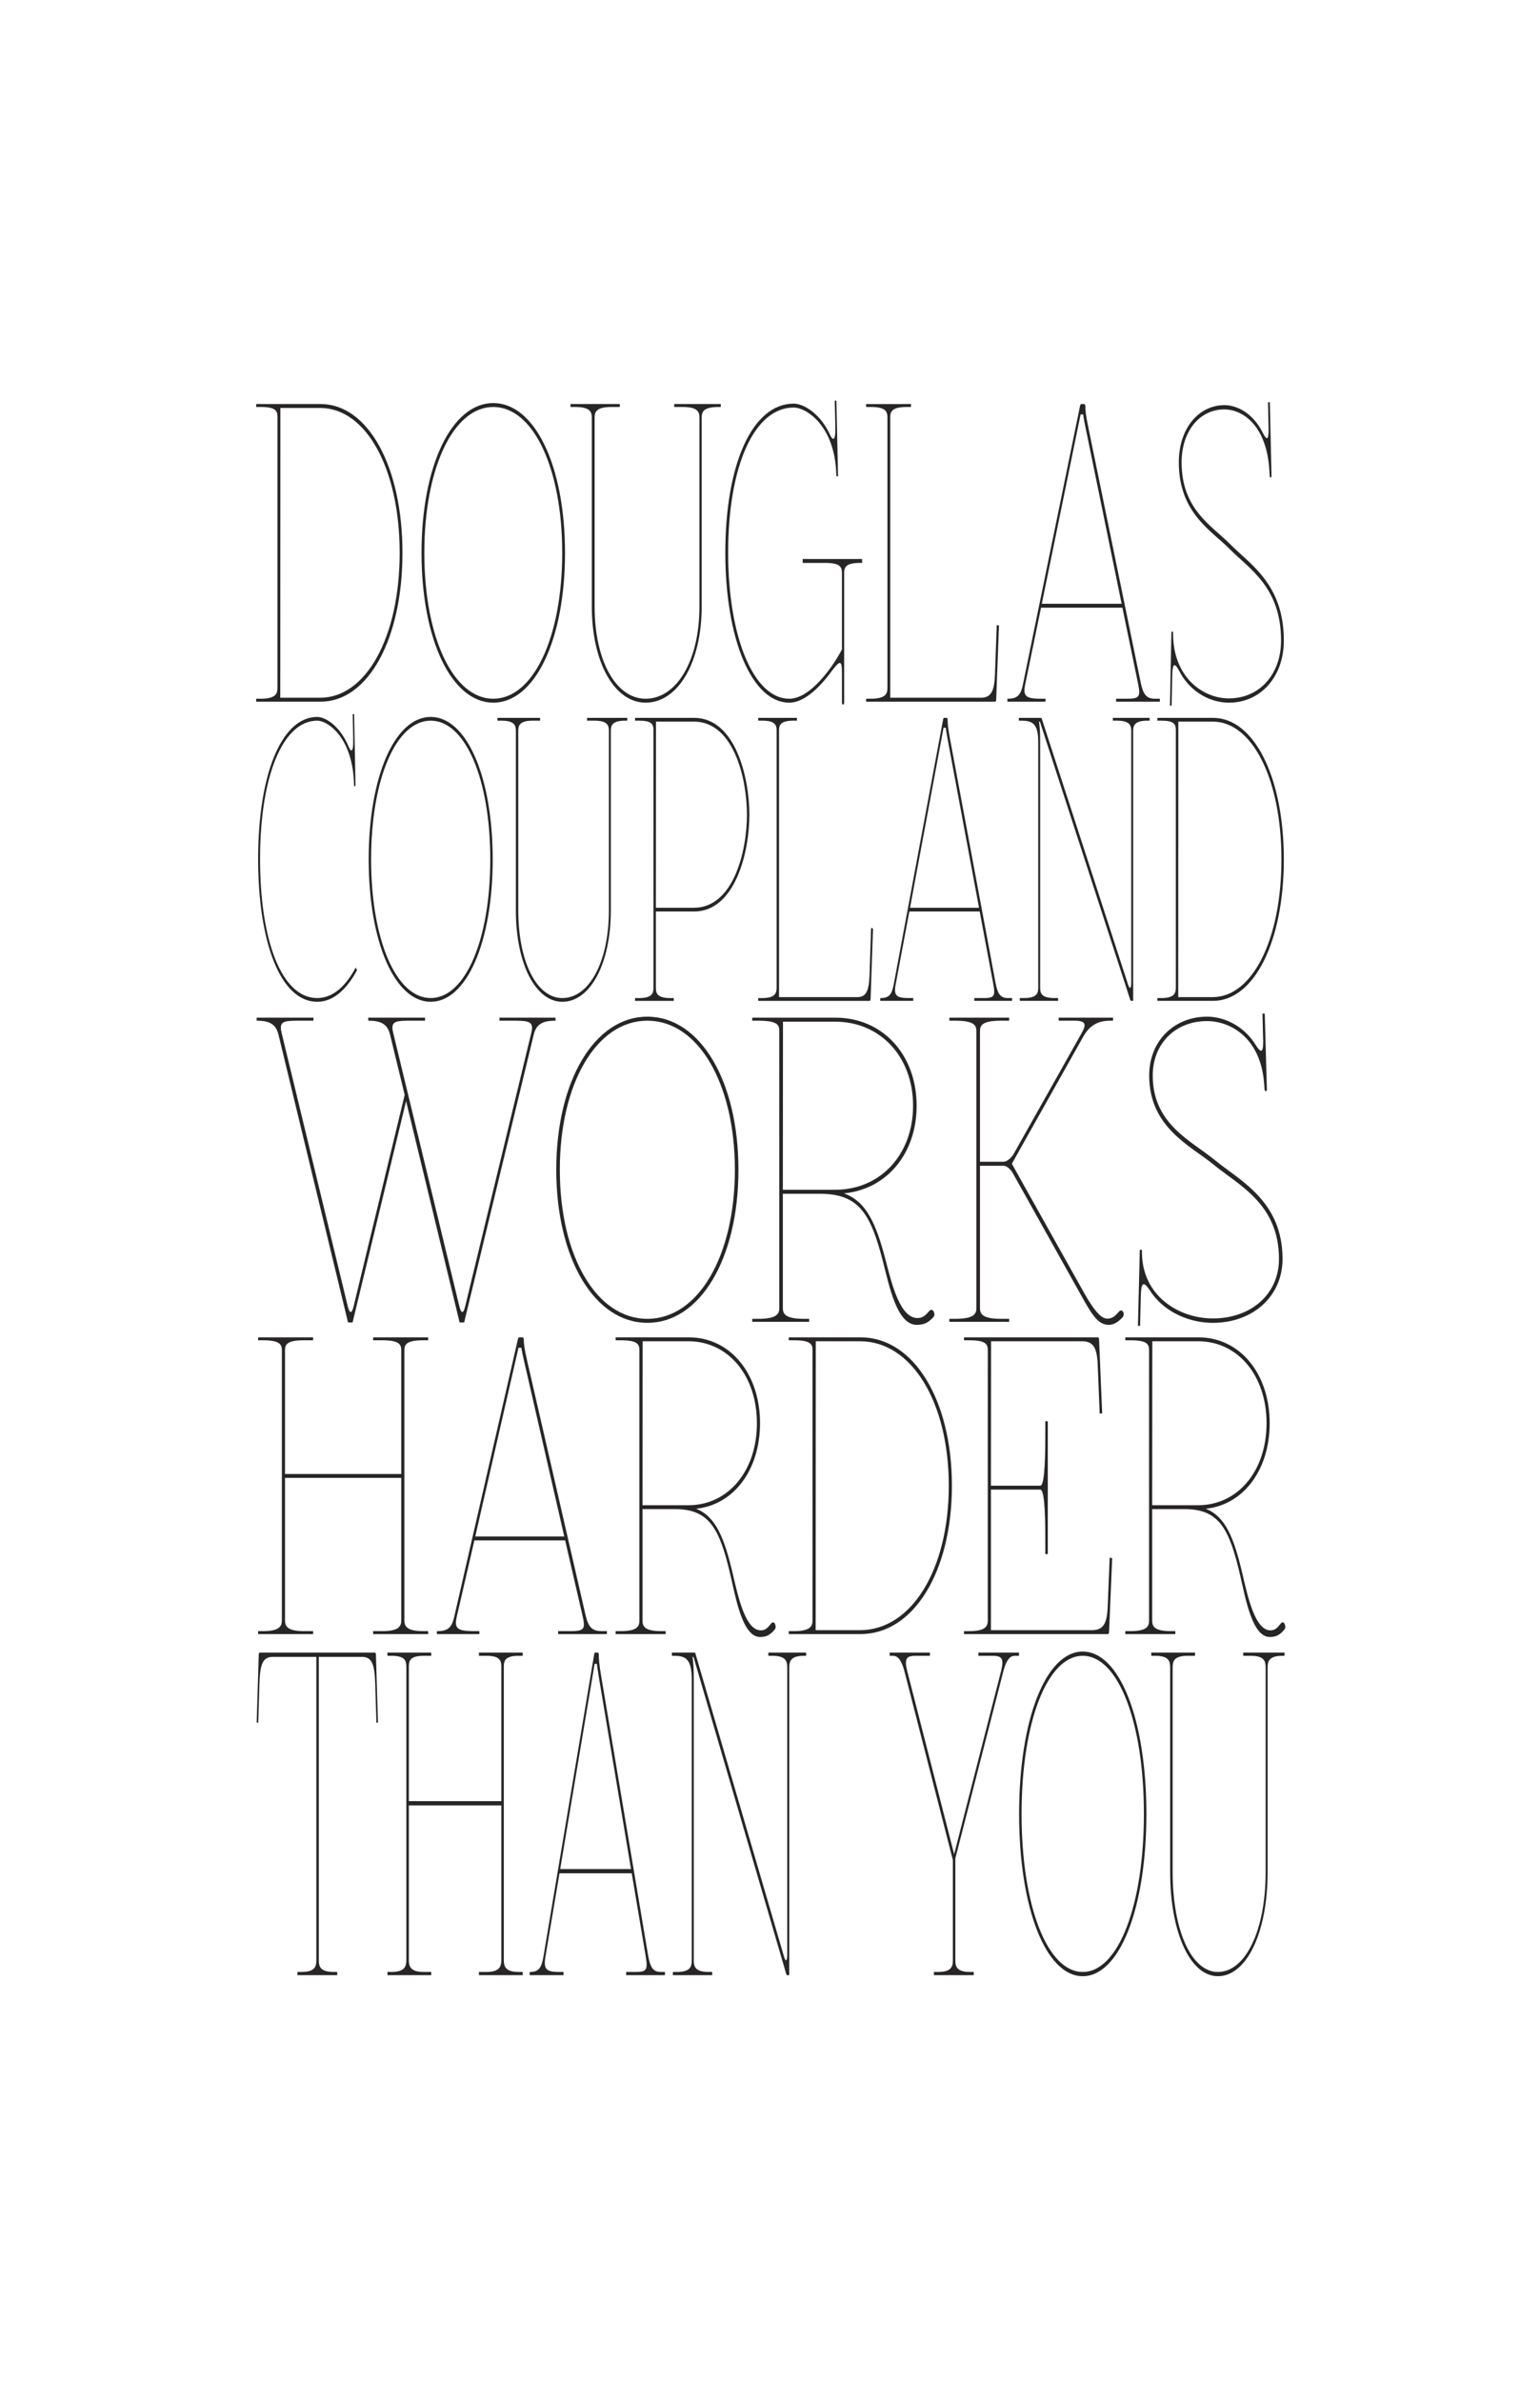 <?xml version="1.0" encoding="iso-8859-1"?>
<!-- Generator: Adobe Illustrator 15.1.0, SVG Export Plug-In . SVG Version: 6.00 Build 0)  -->
<!DOCTYPE svg PUBLIC "-//W3C//DTD SVG 1.1//EN" "http://www.w3.org/Graphics/SVG/1.1/DTD/svg11.dtd">
<svg version="1.1" xmlns="http://www.w3.org/2000/svg" xmlns:xlink="http://www.w3.org/1999/xlink" x="0px" y="0px" width="792px"
	 height="1224px" viewBox="0 0 792 1224" style="enable-background:new 0 0 792 1224;" xml:space="preserve">
<g id="Layer_1">
	<g>
		<path style="fill:#272525;" d="M164.895,207.726c24.387,0,42.087,32.114,42.087,76.51c0,44.396-17.7,76.51-42.087,76.51h-33.15
			v-1.511h2.306c7.898,0,8.648-2.718,8.648-5.637V214.27c0-3.12-1.038-5.034-8.648-5.034h-2.306v-1.51H164.895z M144.14,358.732
			h20.467c23.753,0,40.934-31.309,40.934-74.496c0-43.188-17.181-74.497-40.934-74.497h-20.409L144.14,358.732z"/>
		<path style="fill:#272525;" d="M216.784,284.236c0-44.698,15.509-77.014,36.898-77.014s36.898,32.315,36.898,77.014
			c0,44.698-15.509,77.014-36.898,77.014S216.784,328.934,216.784,284.236z M289.138,284.236c0-43.49-14.875-75-35.457-75
			s-35.457,31.51-35.457,75c0,43.49,14.875,75,35.457,75S289.138,327.726,289.138,284.236z"/>
		<path style="fill:#272525;" d="M318.774,207.726v1.51h-4.324c-7.899,0-8.648,2.618-8.648,5.537v97.148
			c0,27.282,10.724,47.315,26.232,47.315c15.97,0,27.673-19.631,27.673-47.315v-97.148c0-2.919-0.75-5.537-8.648-5.537h-4.323v-1.51
			h23.925v1.51h-1.153c-7.898,0-8.647,2.618-8.647,5.537v97.148c0,28.792-12.28,49.329-28.827,49.329
			c-16.143,0-27.673-20.94-27.673-49.329v-97.148c0-2.919-0.75-5.537-8.648-5.537h-2.306v-1.51H318.774z"/>
		<path style="fill:#272525;" d="M430.162,206.006l0.809,38.183c0,0.502-0.174,0.805-0.404,0.805c-0.288,0-0.461-0.302-0.461-0.805
			c-0.635-25.522-15.566-34.666-21.908-34.666c-20.236,0-33.727,29.843-33.727,74.659c0,43.509,13.202,75.06,31.42,75.06
			c7.956,0,15.971-8.54,21.735-16.579c1.903-2.713,4.267-6.531,5.362-8.744v-39.388c0-3.115-1.038-5.125-8.648-5.125h-11.53v-2.008
			h30.556v2.008h-1.211c-7.091,0-8.014,2.211-8.014,5.125v66.72c0,0.302-0.173,1.005-0.576,1.005c-0.231,0-0.576-0.301-0.576-1.005
			V346.38c0-3.315-0.116-5.527-1.096-5.527c-0.691,0-1.73,1.005-3.517,3.316c-5.938,8.24-14.24,17.082-22.485,17.082
			c-19.083,0-32.862-32.355-32.862-77.07c0-46.021,14.067-76.668,35.168-76.668c4.612,0,13.49,4.521,18.795,16.278
			c0.634,1.306,1.096,1.808,1.498,1.808c0.98,0,1.097-2.812,1.097-3.516v-3.316l-0.288-12.761H430.162z"/>
		<path style="fill:#272525;" d="M468.506,207.726v1.51h-2.019c-7.61,0-8.648,2.215-8.648,5.336v144.161h46.526
			c5.246,0,6.977-3.221,7.321-11.778l0.923-25.57l1.153,0.201l-1.441,38.255c0,0.705-0.403,0.906-0.577,0.906h-66.3v-1.511h2.306
			c7.898,0,8.647-2.718,8.647-5.637V214.572c0-3.121-1.037-5.336-8.647-5.336h-2.306v-1.51H468.506z"/>
		<path style="fill:#272525;" d="M518.088,359.236h0.288c4.958,0,6.631-2.013,7.726-7.449l29.403-143.356
			c0.115-0.503,0.346-0.705,0.519-0.705h1.557c0.403,0,0.577,0.604,0.577,1.006c0,2.014,0.288,4.934,1.441,10.47l27.038,131.678
			c1.327,6.342,2.998,8.355,7.553,8.355h2.307v1.511h-22.484v-1.511h5.766c4.669,0,6.11-0.705,6.11-3.422
			c0-1.107-0.23-2.618-0.635-4.531l-8.013-38.859h-41.856l-8.244,39.967c-0.173,1.007-0.288,1.812-0.288,2.517
			c0,3.624,2.536,4.329,8.475,4.329h2.364v1.511h-19.603V359.236z M576.836,310.41l-18.564-90.604
			c-1.037-5.034-1.152-6.242-1.21-6.745h-1.326l-19.947,97.349H576.836z"/>
		<path style="fill:#272525;" d="M607.684,237.682c0,24.295,15.509,32.494,25.079,42.192c10.262,10.398,27.5,20.496,27.5,49.491
			c0,18.496-11.876,31.894-28.249,31.894c-8.879,0-18.737-4.699-24.618-14.598c-1.384-2.599-2.536-4.699-3.344-4.699
			c-0.75,0-1.152,1.7-1.211,6.399l-0.288,14.397h-0.864l0.749-37.994h0.864v1.1c0,22.096,15.105,33.194,28.712,33.194
			c15.738,0,26.808-12.398,26.808-29.695c0-27.496-16.143-36.694-26.636-47.291c-9.166-9.299-25.943-18.397-25.943-44.393
			c0-17.397,10.205-29.395,23.465-29.395c6.169,0,14.471,3.799,19.66,14.097c0.979,2,1.729,2.899,2.19,2.899
			c0.634,0,0.864-1.499,0.864-4.599c0-1.6-0.23-8.399-0.288-13.897h0.923l0.865,37.993c0,0.4-0.174,0.699-0.462,0.699
			s-0.461-0.299-0.461-0.699l-0.173-2.9c-1.441-23.795-14.24-31.394-23.119-31.394C616.735,210.487,607.684,221.885,607.684,237.682
			z"/>
	</g>
	<g>
		<path style="fill:#272525;" d="M182.13,367.158l0.697,36.371c0,0.479-0.149,0.766-0.349,0.766c-0.249,0-0.399-0.287-0.399-0.766
			c-0.548-24.311-13.454-33.021-18.935-33.021c-17.64,0-29.4,28.428-29.4,71.116c0,41.923,11.062,71.498,29.4,71.498
			c8.82,0,15.397-7.37,19.783-15.697l0.697,1.34c-4.534,8.519-11.361,16.271-20.48,16.271c-19.035,0-30.396-30.916-30.396-73.413
			c0-43.837,12.158-73.03,30.396-73.03c3.986,0,11.66,4.307,16.245,15.506c0.548,1.244,0.947,1.722,1.295,1.722
			c0.847,0,0.947-2.679,0.947-3.35v-3.158l-0.249-12.156H182.13z"/>
		<path style="fill:#272525;" d="M189.606,441.815c0-42.498,13.404-73.222,31.891-73.222s31.891,30.724,31.891,73.222
			c0,42.497-13.404,73.221-31.891,73.221S189.606,484.312,189.606,441.815z M252.143,441.815c0-41.349-12.856-71.308-30.646-71.308
			c-17.789,0-30.646,29.958-30.646,71.308c0,41.348,12.856,71.306,30.646,71.306C239.287,513.121,252.143,483.163,252.143,441.815z"
			/>
		<path style="fill:#272525;" d="M277.757,369.072v1.436h-3.737c-6.827,0-7.475,2.489-7.475,5.264v92.364
			c0,25.939,9.269,44.985,22.673,44.985c13.803,0,23.918-18.664,23.918-44.985v-92.364c0-2.775-0.648-5.264-7.475-5.264h-3.737
			v-1.436h20.679v1.436h-0.997c-6.827,0-7.474,2.489-7.474,5.264v92.364c0,27.375-10.614,46.9-24.915,46.9
			c-13.952,0-23.918-19.909-23.918-46.9v-92.364c0-2.775-0.648-5.264-7.475-5.264h-1.993v-1.436H277.757z"/>
		<path style="fill:#272525;" d="M356.989,369.072c21.128,0,28.403,30.533,28.403,49.771c0,19.622-7.474,49.771-28.403,49.771
			h-19.683v39.243c0,2.776,0.648,5.264,7.475,5.264h1.744v1.436h-19.932v-1.436h1.993c6.827,0,7.475-2.488,7.475-5.264V375.293
			c0-2.967-0.897-4.786-7.475-4.786h-1.993v-1.436H356.989z M356.84,466.7c20.331,0,27.306-29.001,27.306-47.857
			c0-18.472-6.776-47.857-27.306-47.857h-19.484l-0.05,95.714H356.84z"/>
		<path style="fill:#272525;" d="M409.861,369.072v1.436h-1.744c-6.577,0-7.475,2.105-7.475,5.073v137.062h40.213
			c4.534,0,6.029-3.063,6.328-11.198l0.797-24.311l0.997,0.191l-1.246,36.372c0,0.669-0.349,0.861-0.498,0.861h-57.304v-1.436h1.994
			c6.826,0,7.474-2.584,7.474-5.36V375.58c0-2.967-0.896-5.073-7.474-5.073h-1.994v-1.436H409.861z"/>
		<path style="fill:#272525;" d="M452.716,513.121h0.249c4.285,0,5.731-1.914,6.678-7.083l25.413-136.297
			c0.1-0.479,0.299-0.67,0.448-0.67h1.346c0.349,0,0.498,0.574,0.498,0.957c0,1.915,0.25,4.691,1.246,9.955l23.37,125.194
			c1.146,6.03,2.591,7.944,6.528,7.944h1.993v1.436h-19.435v-1.436h4.983c4.036,0,5.282-0.669,5.282-3.254
			c0-1.053-0.199-2.489-0.549-4.307l-6.926-36.946h-36.177l-7.126,37.999c-0.148,0.958-0.249,1.723-0.249,2.393
			c0,3.446,2.192,4.115,7.325,4.115h2.043v1.436h-16.942V513.121z M503.493,466.7l-16.046-86.142
			c-0.896-4.786-0.996-5.935-1.046-6.413h-1.146l-17.24,92.555H503.493z"/>
		<path style="fill:#272525;" d="M535.387,369.072c0.199,0,0.349,0.287,0.398,0.478l44.349,136.585
			c0.349,1.148,0.748,1.722,1.047,1.722c0.349,0,0.598-0.861,0.598-2.488V375.771c0-2.967-0.896-5.264-7.475-5.264h-1.993v-1.436
			h18.936v1.436h-0.996c-6.578,0-7.476,2.297-7.476,5.264v138.786h-1.046c-0.149,0-0.349-0.096-0.448-0.479l-46.491-143.093h-0.448
			c0.448,3.446,0.598,5.265,0.598,10.624v126.247c0,2.776,0.647,5.264,7.475,5.264h1.744v1.436h-19.683v-1.436h1.993
			c6.826,0,7.474-2.488,7.474-5.264V381.515c0-10.146-3.389-11.007-9.368-11.007h-0.598v-1.436H535.387z"/>
		<path style="fill:#272525;" d="M623.887,369.072c21.078,0,36.376,30.533,36.376,72.743c0,42.21-15.298,72.742-36.376,72.742
			h-28.652v-1.436h1.993c6.827,0,7.475-2.584,7.475-5.36V375.293c0-2.967-0.896-4.786-7.475-4.786h-1.993v-1.436H623.887z
			 M605.948,512.643h17.689c20.529,0,35.379-29.767,35.379-70.828c0-41.062-14.85-70.829-35.379-70.829h-17.64L605.948,512.643z"/>
	</g>
	<g>
		<path style="fill:#272525;" d="M161.203,523.205v1.542h-5.196h-1.684c-6.953,0-9.881,0.104-9.881,3.602
			c0,0.823,0.146,1.749,0.439,2.88l33.889,140.021c0.512,2.264,1.098,3.293,1.61,3.293s1.025-1.029,1.537-3.189l26.203-108.437
			l-7.539-31.071c-1.391-5.658-5.123-7.099-11.199-7.099v-1.542h29.205v1.542h-5.197h-1.683c-6.954,0-9.882,0.104-9.882,3.602
			c0,0.823,0.147,1.749,0.439,2.88l33.889,140.021c0.512,2.264,1.098,3.293,1.61,3.293s1.024-1.029,1.537-3.189l33.889-140.125
			c0.293-1.132,0.439-2.058,0.439-2.778c0-3.498-3.001-3.704-10.028-3.704h-1.683h-5.05v-1.542h28.838v1.542
			c-6.075,0-9.809,1.441-11.199,7.099l-35.792,148.046h-2.342l-27.521-113.786l-27.521,113.786h-2.342l-35.792-148.046
			c-1.391-5.658-5.124-7.099-11.199-7.099v-1.542H161.203z"/>
		<path style="fill:#272525;" d="M286.079,601.394c0-45.679,19.688-78.703,46.844-78.703c27.155,0,46.844,33.024,46.844,78.703
			c0,45.68-19.689,78.704-46.844,78.704C305.767,680.098,286.079,647.073,286.079,601.394z M377.936,601.394
			c0-44.444-18.884-76.646-45.014-76.646c-26.13,0-45.015,32.202-45.015,76.646c0,44.446,18.884,76.646,45.015,76.646
			C359.052,678.04,377.936,645.84,377.936,601.394z"/>
		<path style="fill:#272525;" d="M429.688,523.205c24.227,0,41.72,19.033,41.72,45.268c0,24.692-15.443,43.003-37.401,45.062
			c11.491,4.115,16.542,15.329,21.519,34.568c3.294,12.86,7.539,29.526,16.322,29.526c2.781,0,4.025-1.338,6.147-3.704
			c0.294-0.308,0.732-0.514,1.025-0.514c0.438,0,0.878,0.31,1.171,0.926c0.22,0.413,0.365,0.927,0.365,1.338
			c0,0.616-0.219,1.233-0.658,1.646c-2.488,2.675-4.758,3.808-8.417,3.808c-10.32,0-14.199-20.269-17.347-32.408
			c-6.368-24.794-12.37-34.979-32.498-34.979h-19.03v58.642c0,2.983,0.951,5.658,10.979,5.658h2.562v1.544H386.87v-1.544h2.928
			c10.027,0,10.979-2.675,10.979-5.658V529.891c0-3.188-1.317-5.144-10.979-5.144h-2.928v-1.542H429.688z M402.606,611.682h19.03
			h7.831c23.349,0,40.11-18.106,40.11-43.21c0-25.103-16.762-43.21-40.11-43.21h-26.789L402.606,611.682z"/>
		<path style="fill:#272525;" d="M518.986,523.205v1.542h-4.026c-9.661,0-10.979,2.264-10.979,5.453v67.078h12.224
			c1.61,0,3.952-2.057,4.977-3.806l34.914-62.037c1.099-1.955,1.684-3.292,1.684-4.321c0-1.646-1.61-2.367-5.271-2.367h-8.051
			v-1.542h27.96v1.542h-1.099c-3.513,0-9.734,0.309-14.053,7.922l-36.889,65.638l37.255,66.565
			c4.684,8.334,8.49,13.065,11.784,13.065c2.781,0,4.025-1.337,6.148-3.703c0.293-0.31,0.659-0.514,0.951-0.514
			c0.732,0,1.391,0.822,1.391,1.954c0,0.616-0.219,1.233-0.658,1.646c-1.977,2.16-4.393,3.808-6.954,3.808
			c-5.416,0-8.417-4.631-14.199-15.021l-35.279-63.066c-0.805-1.543-3.001-3.704-4.611-3.704H503.98v73.046
			c0,2.983,0.952,5.658,10.979,5.658h4.026v1.544h-30.742v-1.544h2.928c10.027,0,10.979-2.675,10.979-5.658V530.2
			c0-3.189-1.316-5.453-10.979-5.453h-2.928v-1.542H518.986z"/>
		<path style="fill:#272525;" d="M592.841,552.937c0,25,19.688,33.437,31.839,43.415c13.028,10.7,34.913,21.092,34.913,50.927
			c0,19.032-15.078,32.818-35.864,32.818c-11.272,0-23.788-4.834-31.254-15.02c-1.756-2.675-3.22-4.837-4.245-4.837
			c-0.951,0-1.464,1.75-1.537,6.585l-0.365,14.815h-1.099l0.951-39.095h1.099v1.132c0,22.736,19.177,34.155,36.45,34.155
			c19.981,0,34.034-12.756,34.034-30.555c0-28.292-20.494-37.758-33.815-48.663c-11.637-9.567-32.937-18.93-32.937-45.679
			c0-17.901,12.956-30.247,29.79-30.247c7.831,0,18.371,3.909,24.959,14.505c1.244,2.058,2.196,2.983,2.781,2.983
			c0.806,0,1.098-1.542,1.098-4.732c0-1.646-0.292-8.642-0.366-14.3h1.172l1.098,39.094c0,0.412-0.22,0.72-0.586,0.72
			s-0.585-0.308-0.585-0.72l-0.22-2.983c-1.83-24.485-18.079-32.305-29.351-32.305C604.332,524.953,592.841,536.681,592.841,552.937
			z"/>
	</g>
	<g>
		<path style="fill:#272525;" d="M161.035,687.557v1.505h-4.822c-8.808,0-9.643,2.309-9.643,5.219v63.528h59.788V694.28
			c0-2.91-0.835-5.219-9.644-5.219h-4.821v-1.505h28.287v1.505h-2.572c-8.807,0-9.643,2.309-9.643,5.219v138.597
			c0,2.91,0.836,5.721,9.643,5.721h2.572v1.505h-28.287v-1.505h4.821c8.808,0,9.644-2.811,9.644-5.721v-73.062H146.57v73.062
			c0,2.91,0.835,5.721,9.643,5.721h4.822v1.505h-28.287v-1.505h2.571c8.808,0,9.644-2.811,9.644-5.721V694.28
			c0-2.91-0.836-5.219-9.644-5.219h-2.571v-1.505H161.035z"/>
		<path style="fill:#272525;" d="M224.684,838.598h0.321c5.529,0,7.393-2.008,8.614-7.427l32.787-142.913
			c0.129-0.502,0.386-0.701,0.579-0.701h1.736c0.45,0,0.643,0.603,0.643,1.003c0,2.008,0.322,4.918,1.607,10.438l30.151,131.27
			c1.479,6.322,3.343,8.33,8.422,8.33h2.571v1.505h-25.072v-1.505h6.429c5.207,0,6.814-0.703,6.814-3.412
			c0-1.105-0.257-2.609-0.707-4.518l-8.936-38.737H243.97l-9.193,39.843c-0.193,1.004-0.321,1.806-0.321,2.509
			c0,3.612,2.829,4.315,9.45,4.315h2.636v1.505h-21.857V838.598z M290.192,789.923l-20.7-90.324
			c-1.158-5.017-1.286-6.221-1.351-6.723h-1.478l-22.244,97.047H290.192z"/>
		<path style="fill:#272525;" d="M354.227,687.557c21.279,0,36.644,18.566,36.644,44.157c0,24.087-13.564,41.95-32.851,43.957
			c10.093,4.015,14.529,14.954,18.9,33.722c2.893,12.546,6.622,28.804,14.336,28.804c2.443,0,3.535-1.306,5.399-3.614
			c0.258-0.3,0.643-0.502,0.901-0.502c0.385,0,0.771,0.303,1.028,0.904c0.193,0.402,0.321,0.903,0.321,1.305
			c0,0.602-0.192,1.203-0.578,1.605c-2.186,2.609-4.179,3.714-7.393,3.714c-9.065,0-12.472-19.771-15.236-31.614
			c-5.594-24.186-10.865-34.121-28.544-34.121H330.44v57.204c0,2.911,0.835,5.521,9.643,5.521h2.25v1.505h-25.715v-1.505h2.571
			c8.808,0,9.644-2.609,9.644-5.521V694.08c0-3.112-1.157-5.019-9.644-5.019h-2.571v-1.505H354.227z M330.44,773.865h16.715h6.878
			c20.508,0,35.23-17.662,35.23-42.151c0-24.487-14.722-42.15-35.23-42.15h-23.529L330.44,773.865z"/>
		<path style="fill:#272525;" d="M442.624,687.557c27.194,0,46.931,32.015,46.931,76.272c0,44.259-19.736,76.273-46.931,76.273
			h-36.965v-1.505h2.571c8.808,0,9.643-2.71,9.643-5.621V694.08c0-3.112-1.156-5.019-9.643-5.019h-2.571v-1.505H442.624z
			 M419.48,838.096h22.822c26.486,0,45.645-31.213,45.645-74.267c0-43.053-19.158-74.266-45.645-74.266h-22.758L419.48,838.096z"/>
		<path style="fill:#272525;" d="M564.584,687.557c0.449,0,0.642,0.603,0.642,0.903l1.607,38.137l-1.286,0.199l-1.027-25.49
			c-0.387-8.832-2.508-11.742-8.165-11.742h-46.673l-0.064,74.266h25.394c2.571,0,2.571-18.867,2.571-27.097v-6.021h1.286v68.244
			h-1.286v-6.021c0-8.832,0-27.098-2.571-27.098h-25.394v72.26h51.88c5.851,0,7.779-3.211,8.164-11.742l1.029-25.491l1.286,0.2
			l-1.607,38.137c0,0.702-0.45,0.903-0.644,0.903h-73.931v-1.505h2.572c8.807,0,9.643-2.71,9.643-5.621V694.08
			c0-3.112-1.157-5.019-9.643-5.019h-2.572v-1.505H564.584z"/>
		<path style="fill:#272525;" d="M616.336,687.557c21.28,0,36.645,18.566,36.645,44.157c0,24.087-13.564,41.95-32.852,43.957
			c10.094,4.015,14.529,14.954,18.9,33.722c2.894,12.546,6.622,28.804,14.337,28.804c2.442,0,3.536-1.306,5.4-3.614
			c0.257-0.3,0.643-0.502,0.899-0.502c0.386,0,0.772,0.303,1.029,0.904c0.192,0.402,0.321,0.903,0.321,1.305
			c0,0.602-0.193,1.203-0.578,1.605c-2.187,2.609-4.18,3.714-7.394,3.714c-9.064,0-12.473-19.771-15.236-31.614
			c-5.593-24.186-10.865-34.121-28.544-34.121H592.55v57.204c0,2.911,0.836,5.521,9.644,5.521h2.25v1.505h-25.715v-1.505h2.571
			c8.808,0,9.643-2.609,9.643-5.521V694.08c0-3.112-1.156-5.019-9.643-5.019h-2.571v-1.505H616.336z M592.55,773.865h16.715h6.879
			c20.508,0,35.229-17.662,35.229-42.151c0-24.487-14.722-42.15-35.229-42.15h-23.529L592.55,773.865z"/>
	</g>
	<g>
		<path style="fill:#272525;" d="M192.812,849.641c0.153,0,0.511,0.218,0.511,0.982l1.074,34.909l-0.818,0.219l-0.614-20.292
			c-0.358-10.363-1.841-13.636-7.007-13.636h-21.993v156.001c0,3.164,0.665,6.001,7.672,6.001h1.79v1.637h-20.458v-1.637h2.046
			c7.007,0,7.672-2.837,7.672-6.001V851.823h-22.249c-5.166,0-6.649,3.272-7.008,13.636l-0.613,20.292l-0.818-0.219l1.074-34.909
			c0-0.765,0.358-0.982,0.512-0.982H192.812z"/>
		<path style="fill:#272525;" d="M221.764,849.641v1.637h-3.836c-7.007,0-7.672,2.509-7.672,5.672v69.057h47.567v-69.057
			c0-3.163-0.665-5.672-7.672-5.672h-3.836v-1.637h22.504v1.637h-2.046c-7.007,0-7.672,2.509-7.672,5.672v150.658
			c0,3.163,0.665,6.218,7.672,6.218h2.046v1.637h-22.504v-1.637h3.836c7.007,0,7.672-3.055,7.672-6.218v-79.42h-47.567v79.42
			c0,3.163,0.665,6.218,7.672,6.218h3.836v1.637H199.26v-1.637h2.045c7.007,0,7.672-3.055,7.672-6.218V856.949
			c0-3.163-0.665-5.672-7.672-5.672h-2.045v-1.637H221.764z"/>
		<path style="fill:#272525;" d="M272.402,1013.825h0.256c4.399,0,5.882-2.183,6.854-8.073l26.085-155.349
			c0.102-0.545,0.307-0.763,0.46-0.763h1.381c0.358,0,0.511,0.655,0.511,1.092c0,2.182,0.256,5.346,1.279,11.345l23.988,142.693
			c1.176,6.872,2.66,9.055,6.7,9.055h2.046v1.637h-19.947v-1.637h5.115c4.143,0,5.422-0.765,5.422-3.709
			c0-1.201-0.205-2.837-0.562-4.91l-7.11-42.109h-37.132l-7.314,43.311c-0.154,1.091-0.256,1.963-0.256,2.728
			c0,3.926,2.25,4.69,7.519,4.69h2.097v1.637h-17.39V1013.825z M324.52,960.915l-16.469-98.184c-0.92-5.454-1.023-6.764-1.074-7.309
			h-1.176l-17.697,105.492H324.52z"/>
		<path style="fill:#272525;" d="M357.257,849.641c0.205,0,0.358,0.327,0.41,0.546l45.52,155.675
			c0.357,1.308,0.768,1.963,1.074,1.963c0.357,0,0.613-0.981,0.613-2.837v-147.71c0-3.382-0.92-6-7.671-6h-2.046v-1.637h19.436
			v1.637h-1.023c-6.751,0-7.672,2.618-7.672,6v158.185h-1.074c-0.153,0-0.357-0.11-0.46-0.546l-47.72-163.093h-0.46
			c0.46,3.926,0.613,5.999,0.613,12.108v143.893c0,3.164,0.666,6.001,7.672,6.001h1.79v1.637h-20.203v-1.637h2.046
			c7.007,0,7.671-2.837,7.671-6.001V863.822c0-11.563-3.478-12.545-9.616-12.545h-0.613v-1.637H357.257z"/>
		<path style="fill:#272525;" d="M478.223,849.641v1.637h-7.263c-3.223,0-5.064,0.546-5.064,3.6c0,0.981,0.205,2.292,0.563,3.818
			l24.243,94.584l24.243-94.584c0.358-1.526,0.562-2.837,0.562-3.818c0-3.054-1.841-3.6-5.063-3.6h-7.263v-1.637h20.868v1.637
			h-1.842c-1.739,0-4.245,0.217-6.342,8.51l-24.551,95.674v52.363c0,3.164,0.665,6.001,7.672,6.001h1.79v1.637h-20.458v-1.637h2.046
			c7.007,0,7.672-2.837,7.672-6.001v-51.491l-0.204-0.872l-24.551-95.674c-2.097-8.293-4.604-8.51-6.343-8.51h-1.381v-1.637H478.223
			z"/>
		<path style="fill:#272525;" d="M524.104,932.551c0-48.437,13.759-83.455,32.734-83.455c18.975,0,32.733,35.019,32.733,83.455
			c0,48.438-13.759,83.456-32.733,83.456C537.862,1016.007,524.104,980.988,524.104,932.551z M588.293,932.551
			c0-47.128-13.196-81.273-31.455-81.273c-18.26,0-31.455,34.146-31.455,81.273c0,47.129,13.195,81.274,31.455,81.274
			C575.097,1013.825,588.293,979.68,588.293,932.551z"/>
		<path style="fill:#272525;" d="M614.584,849.641v1.637h-3.836c-7.007,0-7.672,2.835-7.672,6v105.274
			c0,29.563,9.513,51.273,23.271,51.273c14.168,0,24.551-21.273,24.551-51.273V857.277c0-3.165-0.665-6-7.672-6h-3.836v-1.637
			h21.226v1.637h-1.022c-7.008,0-7.673,2.835-7.673,6v105.274c0,31.2-10.894,53.455-25.573,53.455
			c-14.32,0-24.551-22.691-24.551-53.455V857.277c0-3.165-0.664-6-7.672-6h-2.046v-1.637H614.584z"/>
	</g>
</g>
<g id="Guides">
</g>
</svg>
